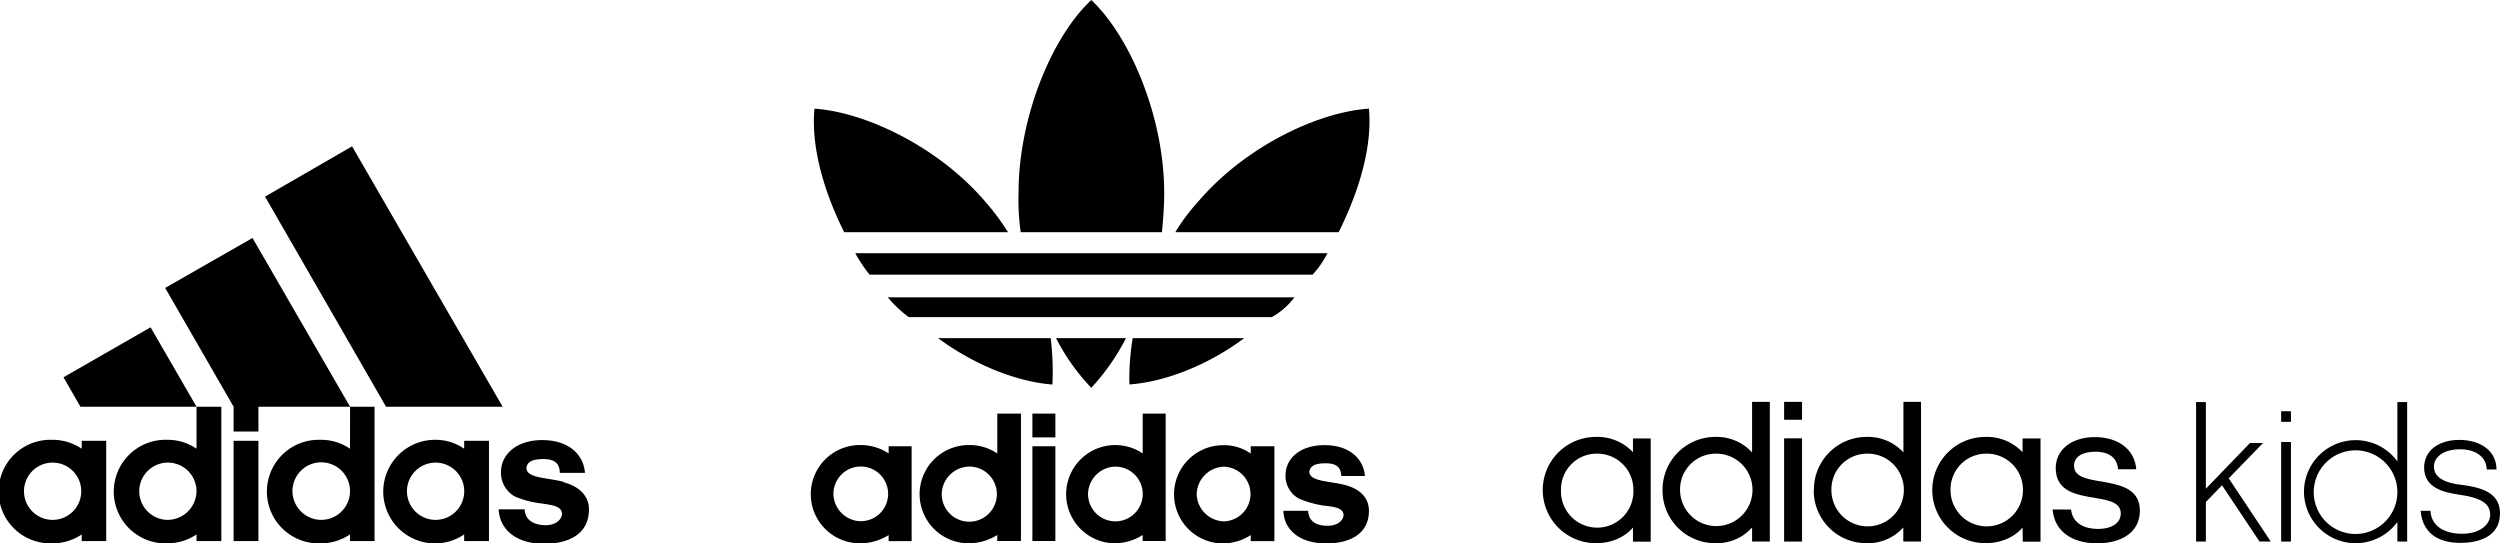 <svg xmlns="http://www.w3.org/2000/svg" viewBox="0 0 543.98 118.24"><title>logos-adidas</title><g id="Capa_2" data-name="Capa 2"><g id="Capa_1-2" data-name="Capa 1"><path d="M288.84,55.09a20.43,20.43,0,0,1-3.24,4.68H189.22a31.09,31.09,0,0,1-3.12-4.68Zm-7.2,9.61H193.18A25.37,25.37,0,0,0,197.74,69h79a15.68,15.68,0,0,0,4.92-4.31m-10.92,8.88H246.47a53.46,53.46,0,0,0-.72,10.08c7.08-.49,16.45-3.72,25-10.08m27.12-49.93c-11,.72-26.88,8.17-37.2,20.28a42.08,42.08,0,0,0-4.93,6.6h35.54c4.79-9.6,7.31-19.08,6.59-26.88M229,83.66a61.75,61.75,0,0,0-.37-10.08H204.11c8.64,6.36,18,9.59,24.84,10.08m8.51.72A47.86,47.86,0,0,0,245,73.58H229.79a45.25,45.25,0,0,0,7.67,10.8M219.34,50.53a50.11,50.11,0,0,0-4.91-6.6c-10.32-12.11-26.29-19.56-37.21-20.28-.72,7.8,1.68,17.28,6.47,26.88Zm33.49,0c.25-2.76.49-5.4.49-8.52,0-16.8-7.57-34.21-15.86-42-8.4,7.8-15.83,25.21-15.83,42a49.67,49.67,0,0,0,.47,8.52Zm35.79,67.71c5,0,9.25-2,9.25-7.1,0-2.87-2-4.79-5.28-5.63s-7.69-.72-7.69-2.88c.24-1.44,1.56-1.82,3.6-1.82,3.13,0,3.25,1.7,3.37,2.76H297c-.35-3.94-3.59-6.71-8.76-6.71-5.4,0-8.52,2.89-8.52,6.61a5.62,5.62,0,0,0,2.88,5A22.39,22.39,0,0,0,287.9,110c2.28.24,4.33.47,4.45,2,0,1.08-1.09,2.4-3.5,2.4-3.46,0-4.19-1.92-4.19-3.25h-5.4c.13,4.21,3.6,7.1,9.36,7.1m-28.23-10.7a6.09,6.09,0,0,0,6,5.89,5.95,5.95,0,0,0,0-11.89,6.11,6.11,0,0,0-6,6m5.76,10.7a10.69,10.69,0,1,1,0-21.38,10.07,10.07,0,0,1,6,1.82V97.11h5.15v20.63h-5.15v-1.31a11.13,11.13,0,0,1-6,1.81m-29.4-10.7a5.95,5.95,0,1,0,5.88-6,6.05,6.05,0,0,0-5.88,6M248.64,90h5v27.72h-5v-1.31a11.51,11.51,0,0,1-6.13,1.81,10.69,10.69,0,1,1,6.13-19.56Zm-24,0h5v5.17h-5Zm5,27.72h-5V97.11h5Zm-24.73-10.2a6,6,0,1,0,6.13-6,6.11,6.11,0,0,0-6.13,6m5.88,10.7a10.69,10.69,0,1,1,0-21.38A10.66,10.66,0,0,1,217,98.68V90h5.15v27.72H217v-1.31a11.81,11.81,0,0,1-6.13,1.81m-29.52-10.7a6.05,6.05,0,0,0,5.88,5.89,5.95,5.95,0,1,0-5.88-5.89m5.76,10.7a10.69,10.69,0,0,1,0-21.38,11.06,11.06,0,0,1,6.25,1.82V97.11h5v20.63h-5v-1.31a11.93,11.93,0,0,1-6.25,1.81"/><path d="M36.5,113.12a6.23,6.23,0,1,1,6.26-6.19,6.32,6.32,0,0,1-6.26,6.19m6.26-15.48a11,11,0,0,0-6.4-1.94,11.27,11.27,0,1,0,0,22.53,11.5,11.5,0,0,0,6.4-1.94v1.44h5.4V88.5h-5.4ZM54.94,51.78l-19,10.87L50.83,88.5v5.4h5.4V88.5H76.17Zm39.88,61.34a6.23,6.23,0,1,1,6.19-6.19,6.23,6.23,0,0,1-6.19,6.19M101,97.64a10.91,10.91,0,0,0-6.4-1.94,11.27,11.27,0,1,0,6.4,20.59v1.44h5.4V95.91H101ZM50.83,117.73h5.4V95.91h-5.4Zm19-4.61a6.28,6.28,0,0,1-6.19-6.19,6.26,6.26,0,1,1,6.19,6.19m6.33-15.48a11.14,11.14,0,0,0-6.48-1.94,11.27,11.27,0,1,0,0,22.53,11.42,11.42,0,0,0,6.48-1.94v1.44H81.5V88.5H76.17ZM11.45,113.12a6.23,6.23,0,1,1,0-12.46,6.23,6.23,0,1,1,0,12.46m6.33-15.48A11.29,11.29,0,0,0,11.3,95.7a11.27,11.27,0,1,0,0,22.53,11.42,11.42,0,0,0,6.48-1.94v1.44h5.33V95.91H17.78Zm91.59-9.14L76.61,31.84,57.67,42.78,84,88.5Zm13.24,16.34c-3.53-.93-8.06-.78-8.06-3,.15-1.51,1.58-1.95,3.74-1.95,3.24,0,3.46,1.81,3.53,3h5.47c-.36-4.25-3.82-7.13-9.28-7.13-5.62,0-9,3.09-9,7a5.9,5.9,0,0,0,3,5.26,20.17,20.17,0,0,0,5.68,1.51c2.31.36,4.47.51,4.61,2.23,0,1.08-1.15,2.52-3.6,2.52-3.67-.07-4.53-2.09-4.53-3.45H108.5c.22,4.39,3.81,7.49,9.86,7.49,5.4,0,9.79-2.09,9.79-7.49,0-3-2.16-5-5.54-5.91M42.76,88.5l-10-17.28L13.82,82.09,17.5,88.5Z"/><path d="M339.66,106.65a7.88,7.88,0,1,0,15.75,0,7.85,7.85,0,0,0-7.94-7.94,7.77,7.77,0,0,0-7.81,7.94m15.66,8.12s-2.48,3.42-8.07,3.42a11.56,11.56,0,0,1,0-23.12,10.59,10.59,0,0,1,8.07,3.33v-3h3.86v22.46h-3.86Z"/><path d="M365.57,106.65a7.88,7.88,0,1,0,7.81-7.94,7.78,7.78,0,0,0-7.81,7.94m-3.81,0a11.47,11.47,0,0,1,11.4-11.58,10.46,10.46,0,0,1,8.08,3.37v-11h3.86v30.4h-3.86v-3.07a10.28,10.28,0,0,1-8.08,3.42,11.43,11.43,0,0,1-11.4-11.54"/><path d="M388.21,95.38h3.9v22.46h-3.9Zm0-7.94h3.9v3.9h-3.9Z"/><path d="M398.5,106.65a7.88,7.88,0,1,0,15.76,0,7.85,7.85,0,0,0-7.95-7.94,7.77,7.77,0,0,0-7.81,7.94m-3.81,0a11.46,11.46,0,0,1,11.4-11.58,10.46,10.46,0,0,1,8.08,3.37v-11H418v30.4h-3.86v-3.07a10.28,10.28,0,0,1-8.08,3.42,11.43,11.43,0,0,1-11.4-11.54"/><path d="M424.42,106.65a7.88,7.88,0,1,0,15.76,0,7.86,7.86,0,0,0-7.95-7.94,7.77,7.77,0,0,0-7.81,7.94m15.67,8.12s-2.49,3.42-8.08,3.42a11.56,11.56,0,0,1,0-23.12,10.63,10.63,0,0,1,8.08,3.33v-3H444v22.46h-3.86Z"/><path d="M450.65,110.87c.22,2.26,1.91,4.17,5.81,4.22,3.33,0,5-1.47,5-3.38,0-5.55-14.15-.8-14.15-9.89,0-3.87,3.32-6.71,8.52-6.71s8.69,2.8,9,7h-3.95c-.14-1.78-1.2-3.82-4.93-3.82-2.8,0-4.66,1.07-4.66,3.06,0,5.46,14.33,1,14.33,9.77,0,4.61-3.86,7.1-9.32,7.1-5.72,0-9.32-2.84-9.67-7.37Z"/><polygon points="477.85 87.48 479.98 87.48 479.98 106.34 489.57 96.4 492.41 96.4 484.95 104.08 494.1 117.83 491.65 117.83 483.49 105.59 479.98 109.23 479.98 117.83 477.85 117.83 477.85 87.48"/><path d="M496.36,96.18h2.13v21.66h-2.13Zm0-6.7h2.13v2.31h-2.13Z"/><path d="M521.65,107a9.1,9.1,0,1,0-9.09,9.19,9.12,9.12,0,0,0,9.09-9.19m-20.32,0a11.24,11.24,0,0,1,20.32-6.61V87.48h2.13v30.35h-2.13v-4.25A11.24,11.24,0,0,1,501.33,107"/><path d="M526.71,111.14h2.13c.18,3.32,3,5,6.88,5s6.12-2,6.12-4.13-1.41-3.64-6.83-4.39c-3.42-.49-7.54-1.51-7.54-5.9,0-3.55,3-6,7.67-6,4.84,0,8.08,2.57,8.08,6.43h-2.13c0-2.17-1.77-4.39-5.81-4.39-3.46,0-5.68,1.6-5.68,3.77,0,2.57,2.75,3.64,6.25,4,5.2.66,8.13,2.26,8.13,6.21,0,5.24-5,6.39-8.62,6.39-5,0-8.25-2.26-8.65-7"/></g></g></svg>